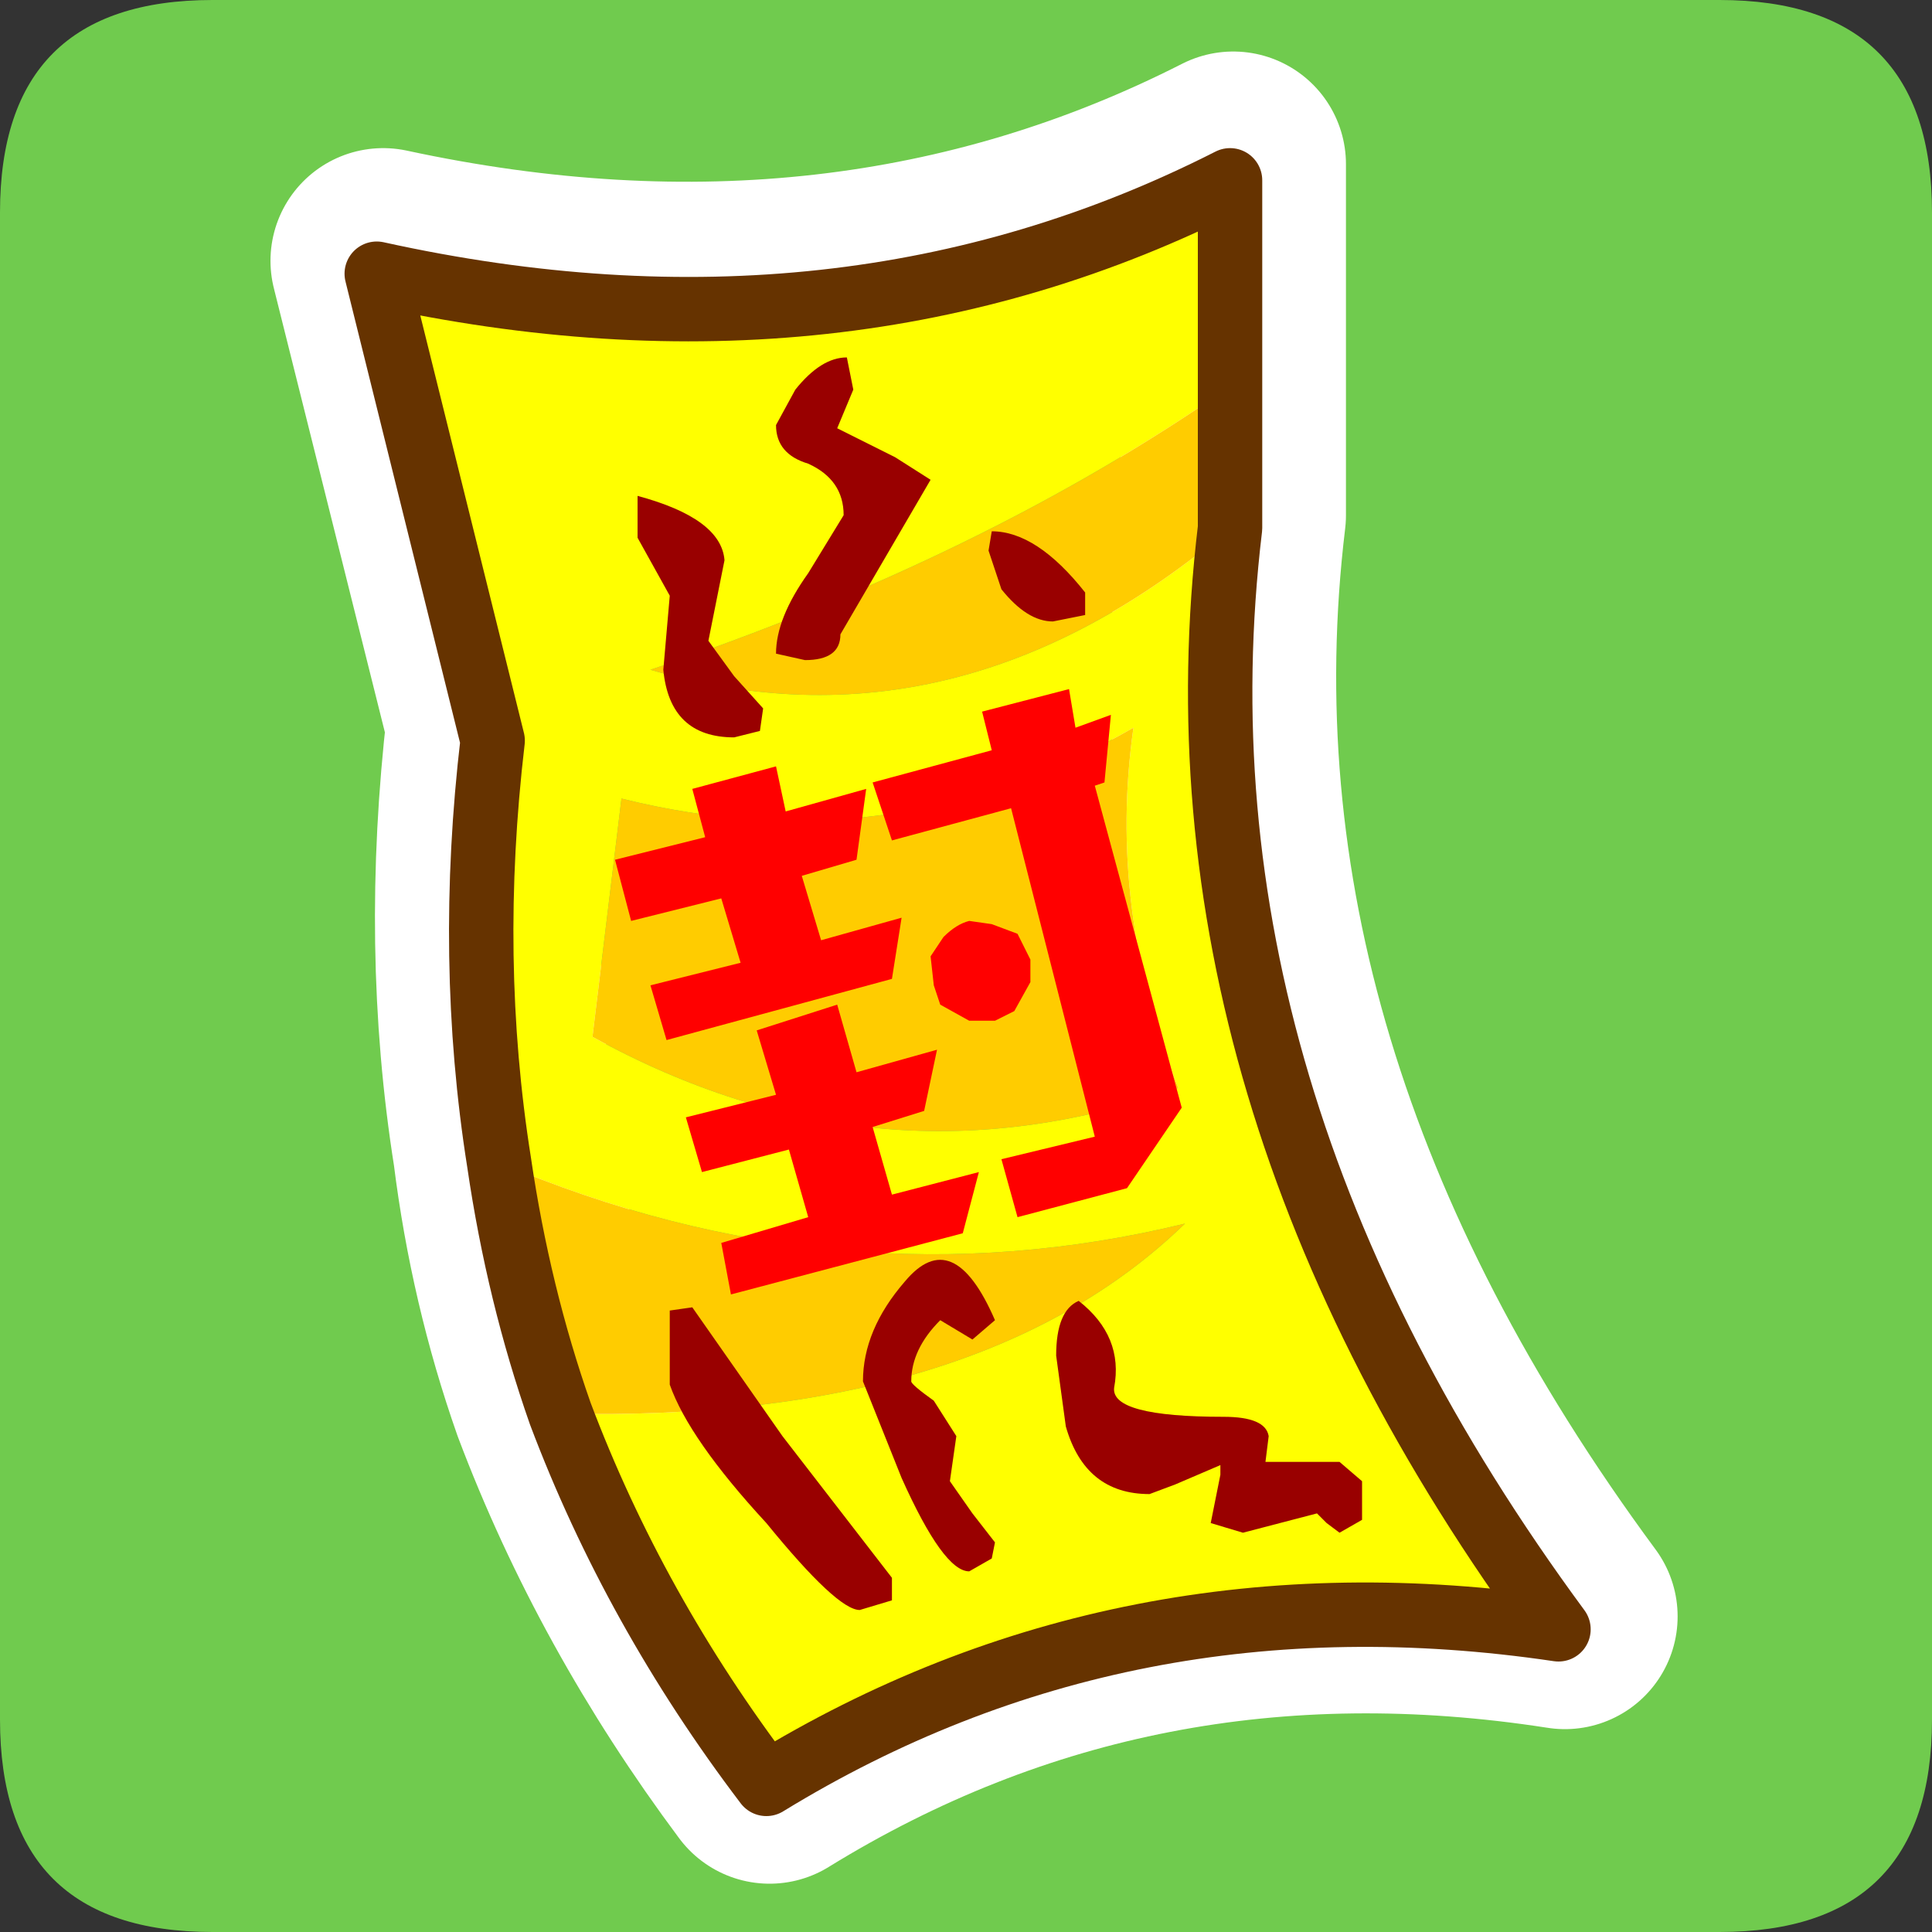 <?xml version="1.0" encoding="UTF-8" standalone="no"?>
<svg xmlns:ffdec="https://www.free-decompiler.com/flash" xmlns:xlink="http://www.w3.org/1999/xlink" ffdec:objectType="frame" height="30.0px" width="30.0px" xmlns="http://www.w3.org/2000/svg">
  <rect width="100%" height="100%" fill="#333333" stroke="none"/>
  <g transform="matrix(1.0, 0.0, 0.0, 1.0, 0.0, 0.0)">
    <use ffdec:characterId="1" height="30.0" transform="matrix(1.0, 0.0, 0.0, 1.0, 0.0, 0.0)" width="30.0" xlink:href="#shape0"/>
  </g>
  <defs>
    <g id="shape0" transform="matrix(1.0, 0.0, 0.0, 1.0, 0.0, 0.0)">
      <path d="M0.0 0.0 L30.0 0.0 30.0 30.0 0.0 30.0 0.0 0.0" fill="#33cc66" fill-opacity="0.0" fill-rule="evenodd" stroke="none"/>
      <path d="M0.0 26.7 L0.0 3.3 Q0.0 0.0 3.3 0.0 L26.7 0.0 Q30.0 0.0 30.0 3.3 L30.0 26.7 Q30.0 30.0 26.7 30.0 L3.3 30.0 Q0.0 30.0 0.0 26.7" fill="#70cb4e" fill-rule="evenodd" stroke="none"/>
      <path d="M11.95 27.5 Q17.55 24.05 24.3 25.1 18.1 16.7 19.15 8.0 L19.15 2.55 Q13.15 5.6 5.95 4.05 L7.75 11.25 Q7.35 14.7 7.85 17.85 8.1 19.85 8.75 21.7 9.9 24.75 11.95 27.5 Z" fill="none" stroke="#ffffff" stroke-linecap="round" stroke-linejoin="round" stroke-width="3.5"/>
      <path d="M19.1 6.0 Q15.3 8.65 10.1 10.4 14.85 11.8 19.1 8.2 18.05 16.95 24.2 25.3 17.45 24.3 11.9 27.7 9.85 25.0 8.7 21.95 15.2 22.1 18.4 19.0 13.05 20.3 7.75 18.05 7.25 14.9 7.65 11.5 L5.85 4.25 Q13.1 5.85 19.1 2.8 L19.1 6.0 M9.2 16.1 Q13.65 18.55 18.3 16.9 17.2 14.1 17.6 11.3 13.85 13.45 9.65 12.4 L9.2 16.1" fill="#ffff00" fill-rule="evenodd" stroke="none"/>
      <path d="M19.1 6.0 L19.1 8.2 Q14.85 11.8 10.1 10.4 15.3 8.65 19.1 6.0 M8.7 21.95 Q8.05 20.1 7.75 18.05 13.05 20.3 18.4 19.0 15.2 22.1 8.7 21.95 M9.2 16.1 L9.65 12.4 Q13.85 13.45 17.6 11.3 17.2 14.1 18.3 16.9 13.65 18.55 9.2 16.1" fill="#ffcc00" fill-rule="evenodd" stroke="none"/>
      <path d="M19.1 8.2 L19.1 6.0 19.1 2.8 Q13.1 5.85 5.85 4.25 L7.65 11.5 Q7.25 14.9 7.75 18.05 8.05 20.1 8.7 21.95 9.85 25.0 11.9 27.7 17.45 24.3 24.2 25.3 18.05 16.95 19.1 8.2 Z" fill="none" stroke="#663300" stroke-linecap="round" stroke-linejoin="round" stroke-width="1.0"/>
      <path d="M21.15 23.0 L21.15 23.6 20.8 23.8 20.6 23.65 20.45 23.5 19.3 23.8 18.8 23.65 18.95 22.9 18.95 22.75 18.25 23.05 17.85 23.2 Q16.85 23.2 16.55 22.15 L16.4 21.05 Q16.4 20.35 16.75 20.2 17.45 20.75 17.3 21.55 17.25 22.0 19.0 22.0 19.65 22.0 19.7 22.3 L19.65 22.7 20.8 22.7 21.15 23.0 M13.15 5.55 L13.25 6.05 13.0 6.65 13.9 7.1 14.45 7.45 13.05 9.85 Q13.05 10.25 12.5 10.25 L12.05 10.15 Q12.05 9.6 12.55 8.9 L13.1 8.0 Q13.1 7.45 12.55 7.2 12.05 7.05 12.05 6.6 L12.35 6.05 Q12.75 5.55 13.15 5.55 M10.3 10.4 L10.4 9.25 9.9 8.35 9.9 7.7 Q11.2 8.05 11.25 8.7 L11.0 9.95 11.4 10.5 11.85 11.0 11.8 11.35 11.4 11.45 Q10.4 11.45 10.3 10.4 M16.85 9.2 L16.85 9.55 16.35 9.65 Q15.95 9.65 15.55 9.15 L15.35 8.55 15.4 8.25 Q16.1 8.25 16.85 9.2 M14.05 19.9 Q14.8 19.0 15.45 20.5 L15.1 20.8 14.6 20.5 Q14.15 20.95 14.15 21.45 14.15 21.5 14.5 21.75 L14.85 22.3 14.75 23.0 15.1 23.5 15.45 23.95 15.4 24.2 15.05 24.4 Q14.65 24.4 14.0 22.95 L13.4 21.45 Q13.4 20.65 14.05 19.9 M10.75 20.3 L12.15 22.3 13.85 24.5 13.85 24.85 13.35 25.0 Q13.0 25.0 11.9 23.65 10.7 22.35 10.4 21.5 L10.4 20.35 10.75 20.3" fill="#990000" fill-rule="evenodd" stroke="none"/>
      <path d="M12.05 11.9 L12.2 12.6 13.45 12.25 13.3 13.35 12.45 13.6 12.75 14.6 14.0 14.25 13.85 15.2 10.35 16.15 10.1 15.3 11.5 14.95 11.2 13.95 9.8 14.3 9.55 13.35 10.95 13.0 10.75 12.25 12.05 11.9 M15.25 11.05 L16.6 10.7 16.7 11.3 17.25 11.1 17.15 12.15 17.0 12.2 18.35 17.2 17.5 18.45 15.8 18.9 15.55 18.0 17.0 17.65 15.7 12.55 13.85 13.05 13.55 12.15 15.4 11.65 15.25 11.05 M15.75 15.7 L15.45 15.85 15.05 15.85 14.6 15.6 14.5 15.3 14.45 14.85 14.65 14.55 Q14.85 14.35 15.05 14.3 L15.4 14.35 15.8 14.5 16.0 14.9 16.0 15.25 15.75 15.7 M11.75 16.0 L13.0 15.6 13.3 16.65 14.55 16.3 14.35 17.25 13.55 17.5 13.85 18.55 15.2 18.2 14.95 19.15 11.35 20.1 11.2 19.3 12.55 18.9 12.25 17.85 10.9 18.2 10.65 17.35 12.05 17.0 11.75 16.0" fill="#ff0000" fill-rule="evenodd" stroke="none"/>
    </g>
  </defs>
</svg>
